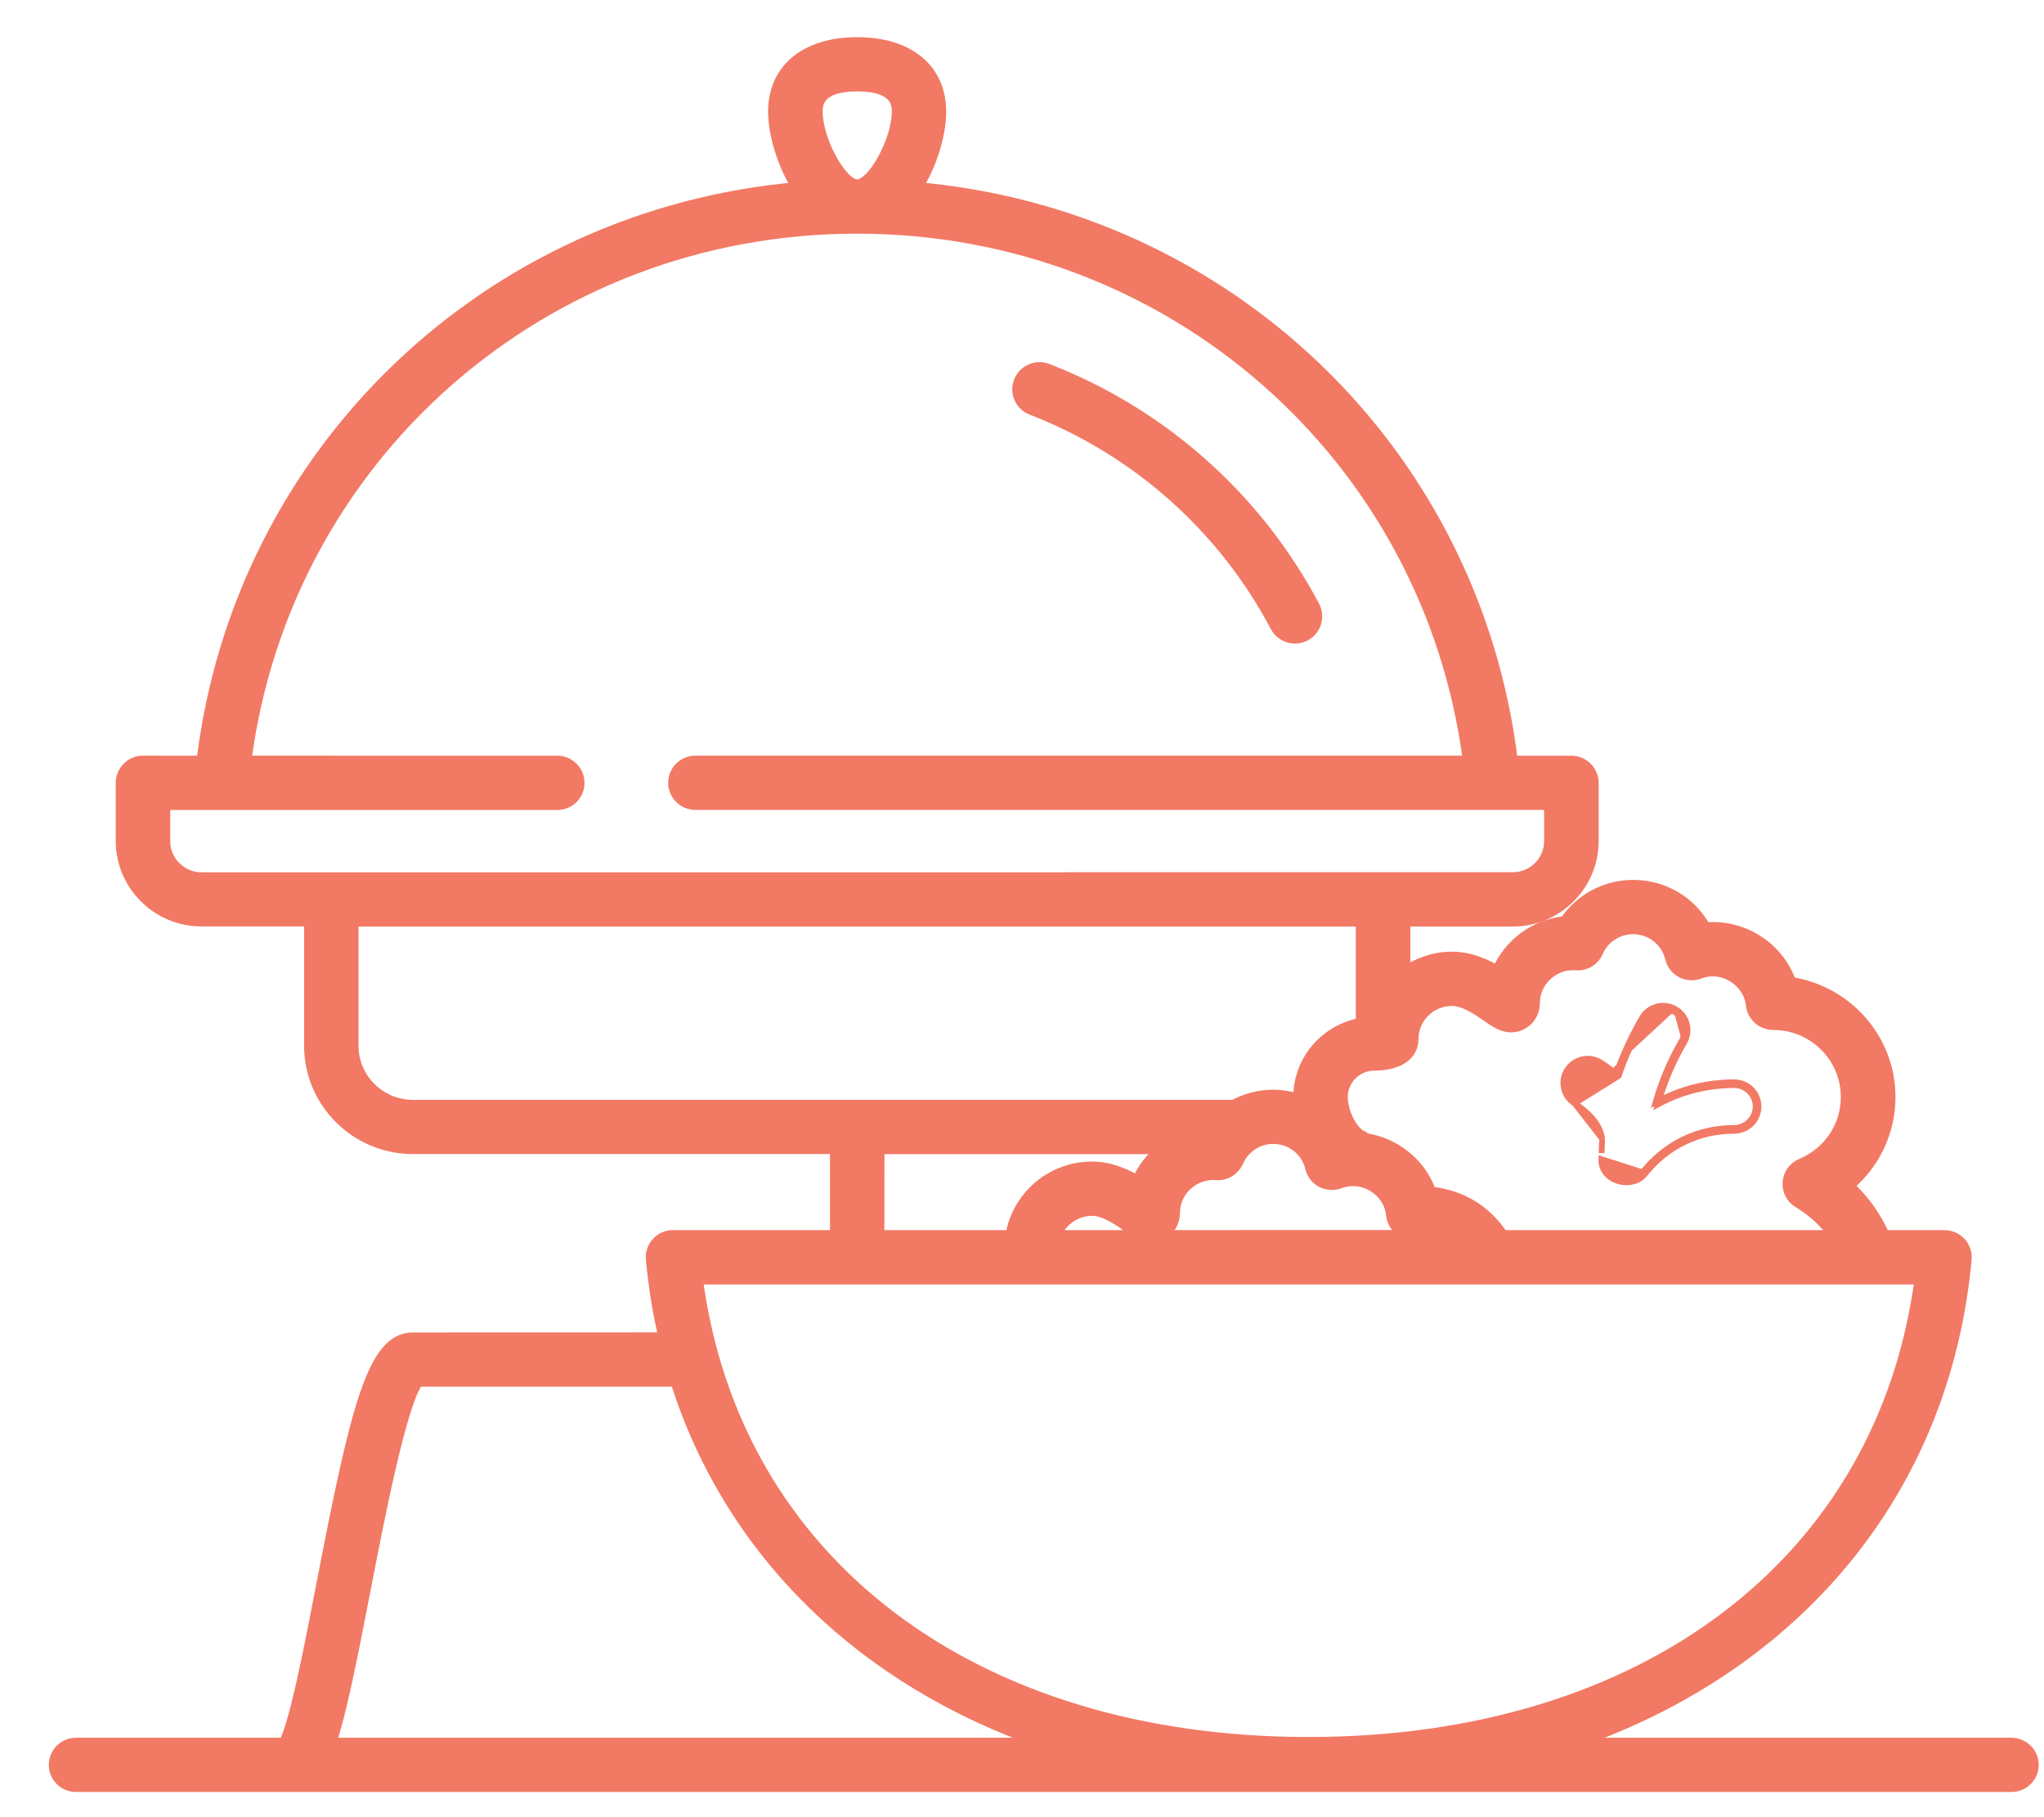 <svg width="27" height="24" viewBox="0 0 27 24" fill="none" xmlns="http://www.w3.org/2000/svg">
<mask id="path-1-outside-1_1_3409" maskUnits="userSpaceOnUse" x="-0.279" y="-0.433" width="28" height="25" fill="black">
<rect fill="white" x="-0.279" y="-0.433" width="28" height="25"/>
<path d="M26.569 23.027H20.769C23.714 22.018 25.686 19.696 25.968 16.631C25.974 16.552 25.949 16.473 25.895 16.415C25.841 16.357 25.765 16.323 25.685 16.323H24.888C24.777 16.073 24.619 15.848 24.411 15.66C24.755 15.374 24.962 14.95 24.962 14.489C24.962 13.725 24.393 13.09 23.652 12.979C23.496 12.521 23.027 12.21 22.524 12.259C22.34 11.918 21.98 11.697 21.574 11.697C21.208 11.697 20.872 11.88 20.674 12.177C20.27 12.215 19.932 12.476 19.781 12.832C19.62 12.737 19.415 12.645 19.179 12.645C18.945 12.645 18.731 12.722 18.554 12.847V12.161H19.983C20.566 12.161 21.041 11.689 21.041 11.109V10.34C21.041 10.184 20.914 10.057 20.757 10.057H19.974C19.478 5.959 16.198 2.838 12.107 2.481C12.311 2.159 12.423 1.757 12.423 1.476C12.423 0.915 12.002 0.567 11.323 0.567C10.643 0.567 10.222 0.915 10.222 1.476C10.222 1.756 10.335 2.158 10.538 2.481C6.447 2.837 3.167 5.959 2.671 10.057L1.889 10.056C1.733 10.056 1.605 10.183 1.605 10.339V11.108C1.605 11.688 2.08 12.16 2.663 12.16H4.093V13.812C4.093 14.558 4.704 15.166 5.455 15.166H11.04V16.322H8.89C8.811 16.322 8.734 16.355 8.681 16.414C8.627 16.472 8.601 16.551 8.607 16.63C8.641 16.988 8.697 17.336 8.776 17.673L5.455 17.674C4.932 17.674 4.712 18.561 4.259 20.904C4.103 21.715 3.89 22.815 3.753 23.027H1.005C0.848 23.027 0.721 23.153 0.721 23.309C0.721 23.466 0.848 23.591 1.005 23.591H26.57C26.726 23.591 26.854 23.466 26.854 23.309C26.854 23.153 26.726 23.027 26.57 23.027L26.569 23.027ZM18.661 13.725C18.661 13.441 18.893 13.21 19.179 13.21C19.346 13.21 19.529 13.338 19.65 13.423C19.779 13.512 19.925 13.614 20.1 13.524C20.203 13.471 20.265 13.366 20.265 13.245C20.265 12.951 20.529 12.715 20.818 12.739C20.938 12.75 21.055 12.681 21.102 12.569C21.183 12.382 21.369 12.262 21.573 12.262C21.811 12.262 22.015 12.423 22.071 12.654C22.09 12.733 22.142 12.801 22.214 12.838C22.286 12.877 22.372 12.881 22.448 12.852C22.762 12.733 23.105 12.955 23.138 13.275C23.154 13.418 23.279 13.527 23.425 13.527C23.958 13.527 24.392 13.958 24.392 14.489C24.392 14.878 24.158 15.226 23.796 15.376C23.698 15.417 23.63 15.51 23.623 15.617C23.615 15.723 23.668 15.824 23.76 15.879C23.96 15.999 24.118 16.15 24.238 16.323H19.849C19.623 15.989 19.311 15.794 18.896 15.747C18.768 15.374 18.433 15.104 18.041 15.042C18.023 15.03 18.009 15.015 17.988 15.006C17.859 14.952 17.727 14.691 17.727 14.489C17.727 14.255 17.919 14.064 18.154 14.064C18.467 14.064 18.661 13.934 18.661 13.725ZM15.511 16.016C15.511 15.721 15.774 15.487 16.065 15.51C16.186 15.521 16.301 15.451 16.349 15.34C16.43 15.154 16.615 15.032 16.819 15.032C17.058 15.032 17.262 15.193 17.317 15.424C17.336 15.503 17.388 15.57 17.46 15.608C17.533 15.645 17.618 15.651 17.695 15.622C18.01 15.503 18.352 15.724 18.385 16.043C18.4 16.191 18.521 16.309 18.679 16.296C18.772 16.296 18.854 16.305 18.93 16.321L15.266 16.322C15.293 16.317 15.319 16.309 15.348 16.294C15.45 16.242 15.511 16.138 15.511 16.016ZM10.791 1.476C10.791 1.391 10.791 1.131 11.323 1.131C11.856 1.131 11.856 1.39 11.856 1.476C11.856 1.857 11.533 2.445 11.323 2.445C11.114 2.445 10.791 1.857 10.791 1.476ZM2.173 11.109V10.622H7.361C7.518 10.622 7.645 10.495 7.645 10.34C7.645 10.184 7.518 10.057 7.361 10.057L3.244 10.056C3.766 6.018 7.186 3.01 11.322 3.01C15.46 3.01 18.879 6.018 19.401 10.056H9.186C9.03 10.056 8.902 10.183 8.902 10.339C8.902 10.494 9.03 10.621 9.186 10.621H20.473V11.108C20.473 11.377 20.253 11.596 19.982 11.596L2.663 11.597C2.393 11.597 2.172 11.378 2.172 11.109H2.173ZM4.66 13.813V12.161H17.985V13.518C17.517 13.599 17.16 14.001 17.16 14.489C17.16 14.501 17.162 14.513 17.162 14.525C17.053 14.489 16.939 14.468 16.82 14.468C16.634 14.468 16.455 14.516 16.299 14.602H5.455C5.017 14.602 4.66 14.248 4.66 13.813ZM11.607 15.167H15.366C15.218 15.28 15.099 15.43 15.026 15.603C14.865 15.509 14.66 15.417 14.425 15.417C13.885 15.417 13.44 15.811 13.356 16.323H11.606L11.607 15.167ZM15.147 16.323H13.939C14.011 16.125 14.201 15.982 14.425 15.982C14.591 15.982 14.774 16.11 14.896 16.194C14.974 16.247 15.056 16.305 15.147 16.323ZM25.367 16.888C24.873 20.622 21.737 23.017 17.287 23.017C12.838 23.017 9.701 20.623 9.208 16.888H25.367ZM4.817 21.01C4.998 20.075 5.295 18.533 5.52 18.238H8.93C9.646 20.503 11.401 22.203 13.805 23.027H4.363C4.492 22.65 4.621 22.021 4.817 21.01Z"/>
</mask>
<path d="M26.569 23.027H20.769C23.714 22.018 25.686 19.696 25.968 16.631C25.974 16.552 25.949 16.473 25.895 16.415C25.841 16.357 25.765 16.323 25.685 16.323H24.888C24.777 16.073 24.619 15.848 24.411 15.66C24.755 15.374 24.962 14.95 24.962 14.489C24.962 13.725 24.393 13.09 23.652 12.979C23.496 12.521 23.027 12.21 22.524 12.259C22.34 11.918 21.98 11.697 21.574 11.697C21.208 11.697 20.872 11.88 20.674 12.177C20.27 12.215 19.932 12.476 19.781 12.832C19.62 12.737 19.415 12.645 19.179 12.645C18.945 12.645 18.731 12.722 18.554 12.847V12.161H19.983C20.566 12.161 21.041 11.689 21.041 11.109V10.34C21.041 10.184 20.914 10.057 20.757 10.057H19.974C19.478 5.959 16.198 2.838 12.107 2.481C12.311 2.159 12.423 1.757 12.423 1.476C12.423 0.915 12.002 0.567 11.323 0.567C10.643 0.567 10.222 0.915 10.222 1.476C10.222 1.756 10.335 2.158 10.538 2.481C6.447 2.837 3.167 5.959 2.671 10.057L1.889 10.056C1.733 10.056 1.605 10.183 1.605 10.339V11.108C1.605 11.688 2.08 12.16 2.663 12.16H4.093V13.812C4.093 14.558 4.704 15.166 5.455 15.166H11.04V16.322H8.89C8.811 16.322 8.734 16.355 8.681 16.414C8.627 16.472 8.601 16.551 8.607 16.63C8.641 16.988 8.697 17.336 8.776 17.673L5.455 17.674C4.932 17.674 4.712 18.561 4.259 20.904C4.103 21.715 3.89 22.815 3.753 23.027H1.005C0.848 23.027 0.721 23.153 0.721 23.309C0.721 23.466 0.848 23.591 1.005 23.591H26.57C26.726 23.591 26.854 23.466 26.854 23.309C26.854 23.153 26.726 23.027 26.57 23.027L26.569 23.027ZM18.661 13.725C18.661 13.441 18.893 13.21 19.179 13.21C19.346 13.21 19.529 13.338 19.65 13.423C19.779 13.512 19.925 13.614 20.1 13.524C20.203 13.471 20.265 13.366 20.265 13.245C20.265 12.951 20.529 12.715 20.818 12.739C20.938 12.75 21.055 12.681 21.102 12.569C21.183 12.382 21.369 12.262 21.573 12.262C21.811 12.262 22.015 12.423 22.071 12.654C22.09 12.733 22.142 12.801 22.214 12.838C22.286 12.877 22.372 12.881 22.448 12.852C22.762 12.733 23.105 12.955 23.138 13.275C23.154 13.418 23.279 13.527 23.425 13.527C23.958 13.527 24.392 13.958 24.392 14.489C24.392 14.878 24.158 15.226 23.796 15.376C23.698 15.417 23.63 15.51 23.623 15.617C23.615 15.723 23.668 15.824 23.76 15.879C23.96 15.999 24.118 16.15 24.238 16.323H19.849C19.623 15.989 19.311 15.794 18.896 15.747C18.768 15.374 18.433 15.104 18.041 15.042C18.023 15.03 18.009 15.015 17.988 15.006C17.859 14.952 17.727 14.691 17.727 14.489C17.727 14.255 17.919 14.064 18.154 14.064C18.467 14.064 18.661 13.934 18.661 13.725ZM15.511 16.016C15.511 15.721 15.774 15.487 16.065 15.51C16.186 15.521 16.301 15.451 16.349 15.34C16.43 15.154 16.615 15.032 16.819 15.032C17.058 15.032 17.262 15.193 17.317 15.424C17.336 15.503 17.388 15.57 17.46 15.608C17.533 15.645 17.618 15.651 17.695 15.622C18.01 15.503 18.352 15.724 18.385 16.043C18.4 16.191 18.521 16.309 18.679 16.296C18.772 16.296 18.854 16.305 18.93 16.321L15.266 16.322C15.293 16.317 15.319 16.309 15.348 16.294C15.45 16.242 15.511 16.138 15.511 16.016ZM10.791 1.476C10.791 1.391 10.791 1.131 11.323 1.131C11.856 1.131 11.856 1.39 11.856 1.476C11.856 1.857 11.533 2.445 11.323 2.445C11.114 2.445 10.791 1.857 10.791 1.476ZM2.173 11.109V10.622H7.361C7.518 10.622 7.645 10.495 7.645 10.34C7.645 10.184 7.518 10.057 7.361 10.057L3.244 10.056C3.766 6.018 7.186 3.01 11.322 3.01C15.46 3.01 18.879 6.018 19.401 10.056H9.186C9.03 10.056 8.902 10.183 8.902 10.339C8.902 10.494 9.03 10.621 9.186 10.621H20.473V11.108C20.473 11.377 20.253 11.596 19.982 11.596L2.663 11.597C2.393 11.597 2.172 11.378 2.172 11.109H2.173ZM4.66 13.813V12.161H17.985V13.518C17.517 13.599 17.16 14.001 17.16 14.489C17.16 14.501 17.162 14.513 17.162 14.525C17.053 14.489 16.939 14.468 16.82 14.468C16.634 14.468 16.455 14.516 16.299 14.602H5.455C5.017 14.602 4.66 14.248 4.66 13.813ZM11.607 15.167H15.366C15.218 15.28 15.099 15.43 15.026 15.603C14.865 15.509 14.66 15.417 14.425 15.417C13.885 15.417 13.44 15.811 13.356 16.323H11.606L11.607 15.167ZM15.147 16.323H13.939C14.011 16.125 14.201 15.982 14.425 15.982C14.591 15.982 14.774 16.11 14.896 16.194C14.974 16.247 15.056 16.305 15.147 16.323ZM25.367 16.888C24.873 20.622 21.737 23.017 17.287 23.017C12.838 23.017 9.701 20.623 9.208 16.888H25.367ZM4.817 21.01C4.998 20.075 5.295 18.533 5.52 18.238H8.93C9.646 20.503 11.401 22.203 13.805 23.027H4.363C4.492 22.65 4.621 22.021 4.817 21.01Z" fill="#F27964"/>
<path d="M26.569 23.027H20.769C23.714 22.018 25.686 19.696 25.968 16.631C25.974 16.552 25.949 16.473 25.895 16.415C25.841 16.357 25.765 16.323 25.685 16.323H24.888C24.777 16.073 24.619 15.848 24.411 15.66C24.755 15.374 24.962 14.95 24.962 14.489C24.962 13.725 24.393 13.09 23.652 12.979C23.496 12.521 23.027 12.21 22.524 12.259C22.34 11.918 21.98 11.697 21.574 11.697C21.208 11.697 20.872 11.88 20.674 12.177C20.27 12.215 19.932 12.476 19.781 12.832C19.62 12.737 19.415 12.645 19.179 12.645C18.945 12.645 18.731 12.722 18.554 12.847V12.161H19.983C20.566 12.161 21.041 11.689 21.041 11.109V10.34C21.041 10.184 20.914 10.057 20.757 10.057H19.974C19.478 5.959 16.198 2.838 12.107 2.481C12.311 2.159 12.423 1.757 12.423 1.476C12.423 0.915 12.002 0.567 11.323 0.567C10.643 0.567 10.222 0.915 10.222 1.476C10.222 1.756 10.335 2.158 10.538 2.481C6.447 2.837 3.167 5.959 2.671 10.057L1.889 10.056C1.733 10.056 1.605 10.183 1.605 10.339V11.108C1.605 11.688 2.08 12.16 2.663 12.16H4.093V13.812C4.093 14.558 4.704 15.166 5.455 15.166H11.04V16.322H8.89C8.811 16.322 8.734 16.355 8.681 16.414C8.627 16.472 8.601 16.551 8.607 16.63C8.641 16.988 8.697 17.336 8.776 17.673L5.455 17.674C4.932 17.674 4.712 18.561 4.259 20.904C4.103 21.715 3.89 22.815 3.753 23.027H1.005C0.848 23.027 0.721 23.153 0.721 23.309C0.721 23.466 0.848 23.591 1.005 23.591H26.57C26.726 23.591 26.854 23.466 26.854 23.309C26.854 23.153 26.726 23.027 26.57 23.027L26.569 23.027ZM18.661 13.725C18.661 13.441 18.893 13.21 19.179 13.21C19.346 13.21 19.529 13.338 19.65 13.423C19.779 13.512 19.925 13.614 20.1 13.524C20.203 13.471 20.265 13.366 20.265 13.245C20.265 12.951 20.529 12.715 20.818 12.739C20.938 12.75 21.055 12.681 21.102 12.569C21.183 12.382 21.369 12.262 21.573 12.262C21.811 12.262 22.015 12.423 22.071 12.654C22.09 12.733 22.142 12.801 22.214 12.838C22.286 12.877 22.372 12.881 22.448 12.852C22.762 12.733 23.105 12.955 23.138 13.275C23.154 13.418 23.279 13.527 23.425 13.527C23.958 13.527 24.392 13.958 24.392 14.489C24.392 14.878 24.158 15.226 23.796 15.376C23.698 15.417 23.63 15.51 23.623 15.617C23.615 15.723 23.668 15.824 23.76 15.879C23.96 15.999 24.118 16.15 24.238 16.323H19.849C19.623 15.989 19.311 15.794 18.896 15.747C18.768 15.374 18.433 15.104 18.041 15.042C18.023 15.03 18.009 15.015 17.988 15.006C17.859 14.952 17.727 14.691 17.727 14.489C17.727 14.255 17.919 14.064 18.154 14.064C18.467 14.064 18.661 13.934 18.661 13.725ZM15.511 16.016C15.511 15.721 15.774 15.487 16.065 15.51C16.186 15.521 16.301 15.451 16.349 15.34C16.43 15.154 16.615 15.032 16.819 15.032C17.058 15.032 17.262 15.193 17.317 15.424C17.336 15.503 17.388 15.57 17.46 15.608C17.533 15.645 17.618 15.651 17.695 15.622C18.01 15.503 18.352 15.724 18.385 16.043C18.4 16.191 18.521 16.309 18.679 16.296C18.772 16.296 18.854 16.305 18.93 16.321L15.266 16.322C15.293 16.317 15.319 16.309 15.348 16.294C15.45 16.242 15.511 16.138 15.511 16.016ZM10.791 1.476C10.791 1.391 10.791 1.131 11.323 1.131C11.856 1.131 11.856 1.39 11.856 1.476C11.856 1.857 11.533 2.445 11.323 2.445C11.114 2.445 10.791 1.857 10.791 1.476ZM2.173 11.109V10.622H7.361C7.518 10.622 7.645 10.495 7.645 10.34C7.645 10.184 7.518 10.057 7.361 10.057L3.244 10.056C3.766 6.018 7.186 3.01 11.322 3.01C15.46 3.01 18.879 6.018 19.401 10.056H9.186C9.03 10.056 8.902 10.183 8.902 10.339C8.902 10.494 9.03 10.621 9.186 10.621H20.473V11.108C20.473 11.377 20.253 11.596 19.982 11.596L2.663 11.597C2.393 11.597 2.172 11.378 2.172 11.109H2.173ZM4.66 13.813V12.161H17.985V13.518C17.517 13.599 17.16 14.001 17.16 14.489C17.16 14.501 17.162 14.513 17.162 14.525C17.053 14.489 16.939 14.468 16.82 14.468C16.634 14.468 16.455 14.516 16.299 14.602H5.455C5.017 14.602 4.66 14.248 4.66 13.813ZM11.607 15.167H15.366C15.218 15.28 15.099 15.43 15.026 15.603C14.865 15.509 14.66 15.417 14.425 15.417C13.885 15.417 13.44 15.811 13.356 16.323H11.606L11.607 15.167ZM15.147 16.323H13.939C14.011 16.125 14.201 15.982 14.425 15.982C14.591 15.982 14.774 16.11 14.896 16.194C14.974 16.247 15.056 16.305 15.147 16.323ZM25.367 16.888C24.873 20.622 21.737 23.017 17.287 23.017C12.838 23.017 9.701 20.623 9.208 16.888H25.367ZM4.817 21.01C4.998 20.075 5.295 18.533 5.52 18.238H8.93C9.646 20.503 11.401 22.203 13.805 23.027H4.363C4.492 22.65 4.621 22.021 4.817 21.01Z" stroke="#F27964" stroke-width="0.152" mask="url(#path-1-outside-1_1_3409)"/>
<path d="M16.82 8.29L16.82 8.29C16.878 8.399 16.99 8.462 17.105 8.462C17.155 8.462 17.207 8.45 17.255 8.425L17.255 8.425C17.412 8.343 17.473 8.149 17.391 7.992L17.391 7.992C16.629 6.552 15.371 5.433 13.849 4.843L13.849 4.843C13.683 4.779 13.497 4.86 13.432 5.024L13.432 5.024C13.366 5.19 13.448 5.376 13.614 5.44C14.992 5.974 16.131 6.986 16.82 8.29Z" fill="#F27964" stroke="#F27964" stroke-width="0.076"/>
<path d="M20.8 14.574L20.8 14.574C20.651 14.479 20.605 14.281 20.701 14.132C20.795 13.983 20.994 13.938 21.145 14.033L21.145 14.033C21.219 14.08 21.288 14.131 21.35 14.183C21.436 13.935 21.549 13.687 21.69 13.444L21.69 13.444C21.779 13.29 21.977 13.238 22.13 13.327L22.111 13.36M20.8 14.574L21.381 14.21C21.467 13.96 21.58 13.708 21.723 13.463C21.802 13.328 21.976 13.281 22.111 13.36M20.8 14.574C20.956 14.672 21.134 14.829 21.164 15.04M20.8 14.574L21.164 15.04M22.111 13.36L22.13 13.326C22.285 13.415 22.338 13.612 22.248 13.765M22.111 13.36C22.248 13.438 22.294 13.611 22.215 13.745M22.248 13.765C22.248 13.765 22.248 13.765 22.248 13.765L22.215 13.745M22.248 13.765C22.248 13.765 22.248 13.765 22.248 13.765L22.215 13.745M22.248 13.765C22.099 14.021 21.99 14.28 21.915 14.536M22.215 13.745C22.058 14.016 21.945 14.29 21.868 14.561C21.884 14.553 21.899 14.544 21.915 14.536M21.915 14.536C22.215 14.379 22.55 14.294 22.906 14.294H22.907C23.085 14.294 23.229 14.437 23.229 14.614C23.229 14.791 23.084 14.935 22.907 14.935C22.44 14.935 22.022 15.138 21.727 15.507C21.643 15.612 21.496 15.635 21.375 15.599C21.254 15.562 21.147 15.462 21.153 15.309L21.697 15.483C21.999 15.105 22.428 14.897 22.907 14.897C23.063 14.897 23.191 14.77 23.191 14.614C23.191 14.458 23.064 14.332 22.907 14.332H22.906C22.544 14.332 22.203 14.422 21.9 14.587C21.905 14.57 21.91 14.553 21.915 14.536ZM21.164 15.04C21.159 15.103 21.157 15.167 21.156 15.229L21.164 15.04Z" fill="#F27964" stroke="#F27964" stroke-width="0.076"/>
</svg>
